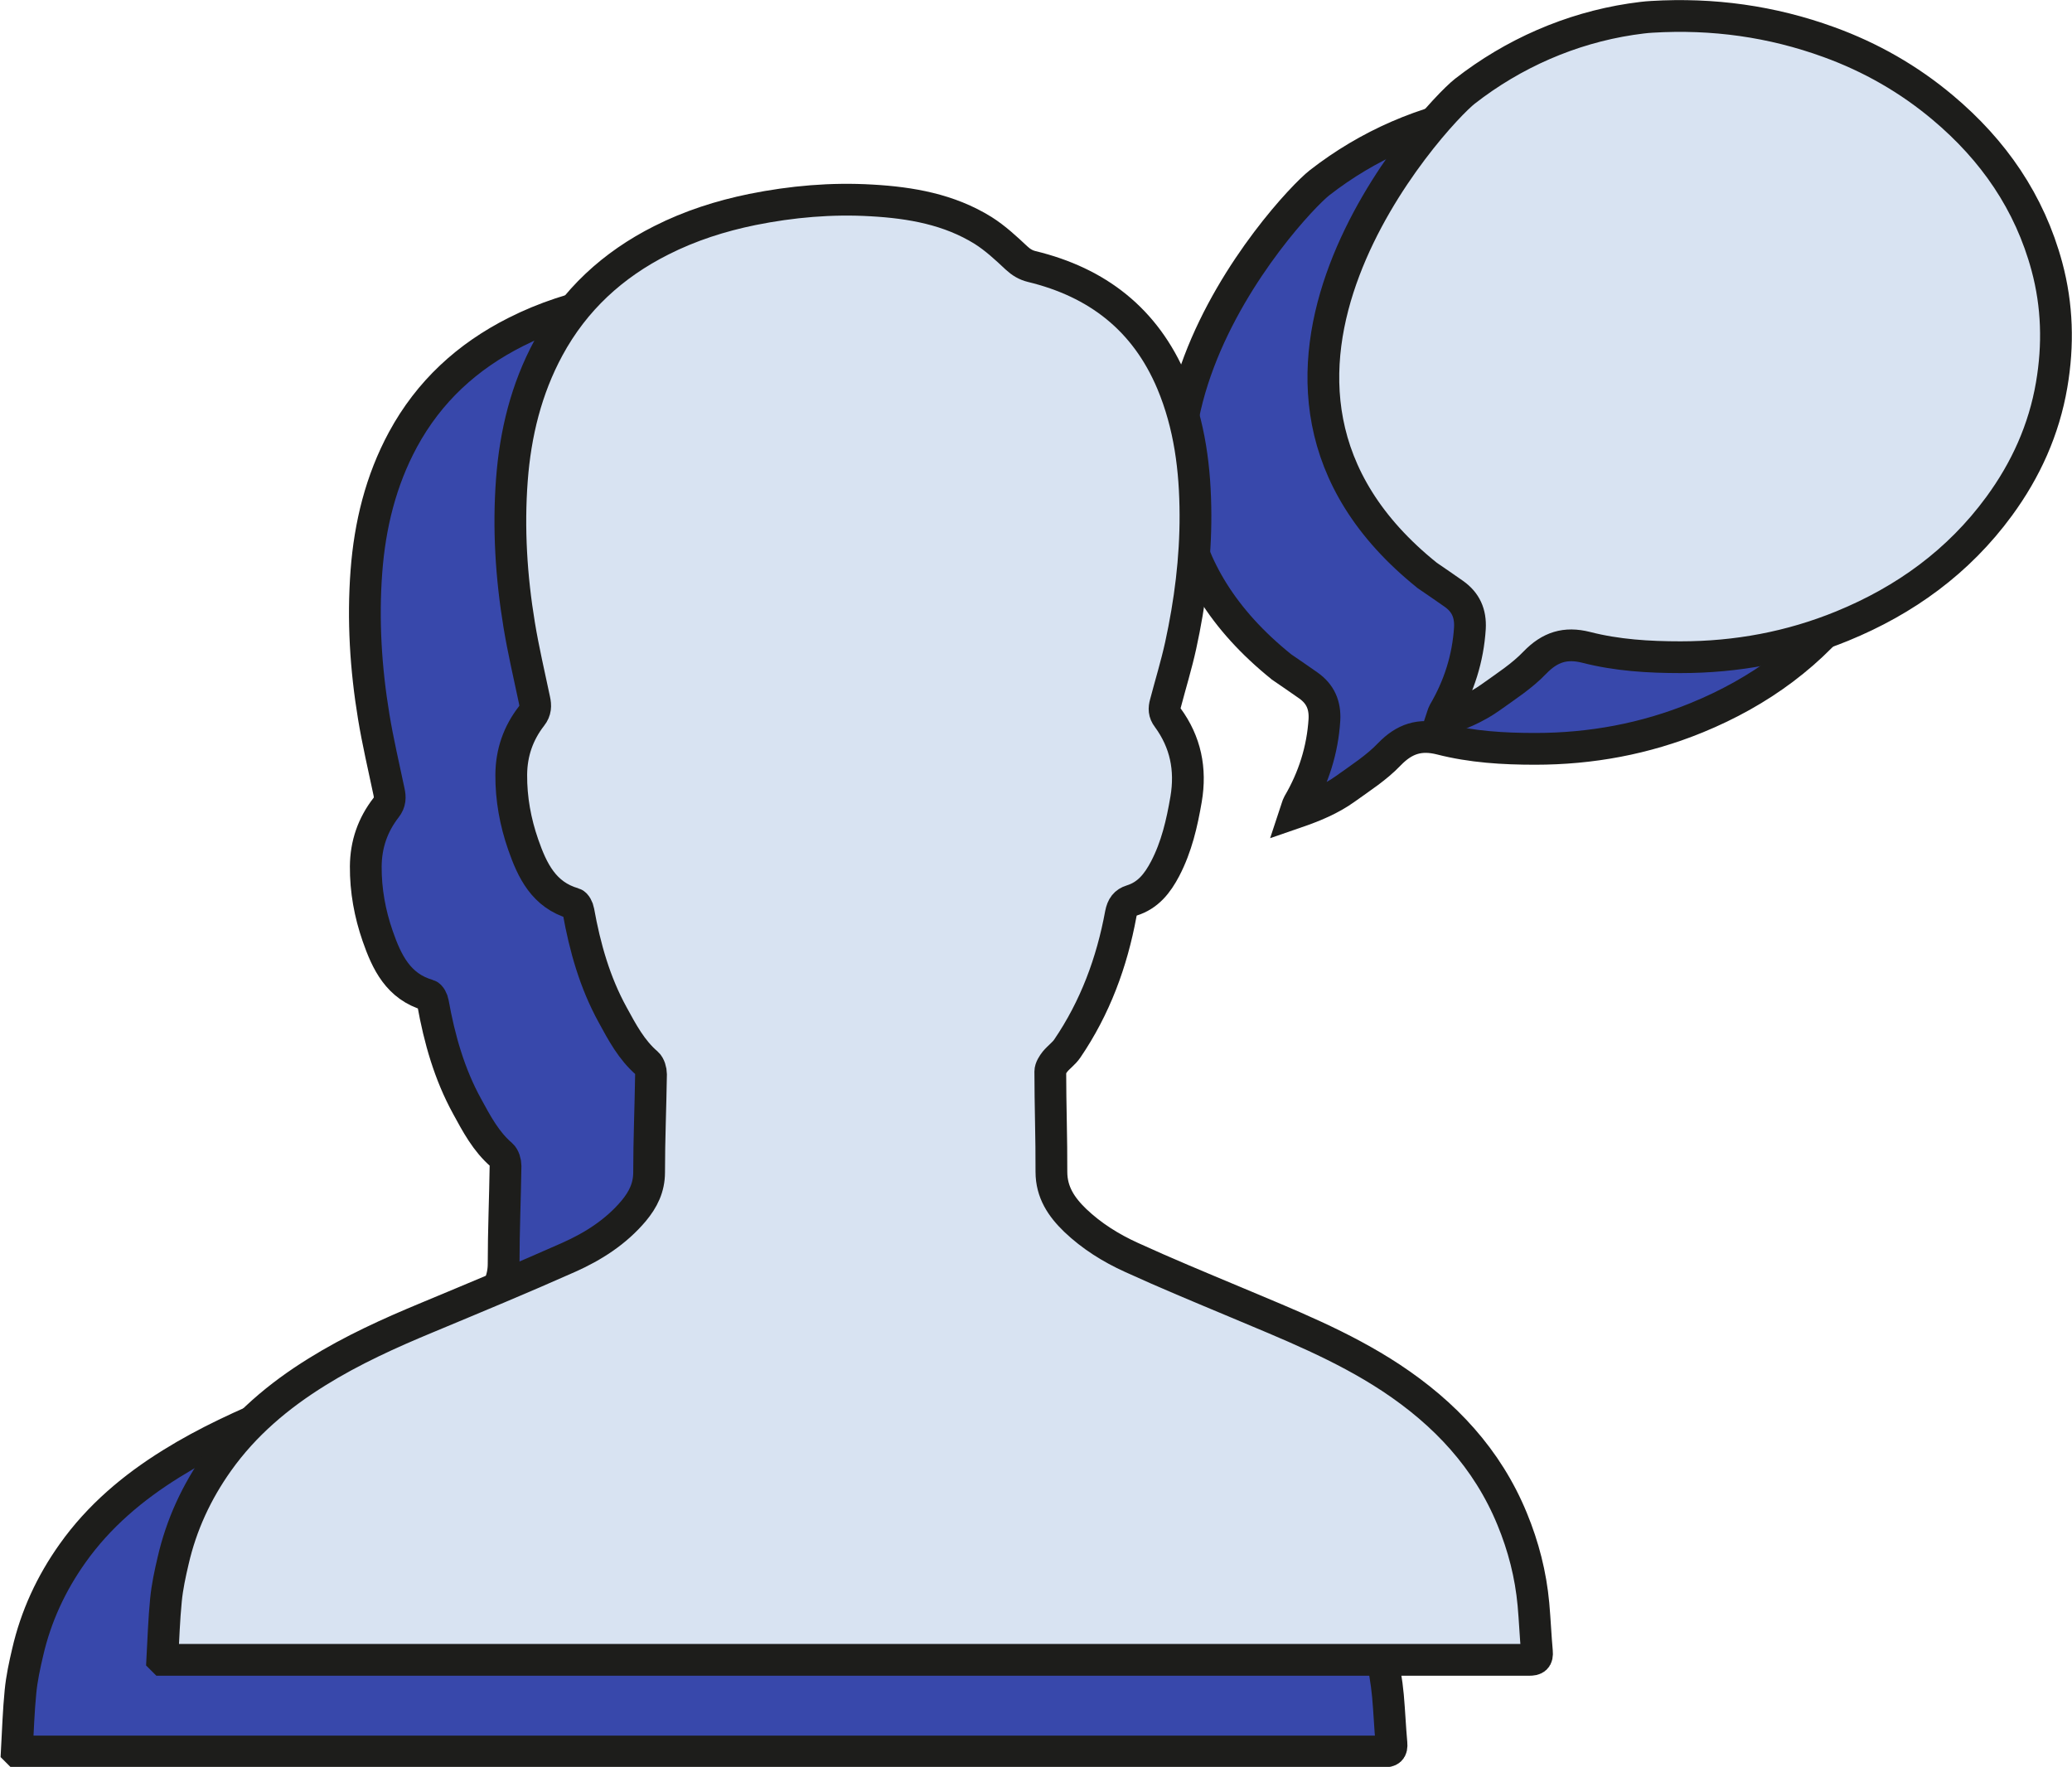 <?xml version="1.0" encoding="UTF-8"?>
<svg id="Calque_2" data-name="Calque 2" xmlns="http://www.w3.org/2000/svg" viewBox="0 0 130.46 111.25">
  <defs>
    <style>
      .cls-1 {
        fill: #3848ab;
      }

      .cls-1, .cls-2 {
        stroke: #1d1d1b;
        stroke-miterlimit: 10;
        stroke-width: 2px;
      }

      .cls-2 {
        fill: #d8e3f2;
      }
    </style>
  </defs>
  <g id="Speaker">
    <g>
      <g>
        <path class="cls-1" d="m80.7,42c.56.38,1.12.77,1.68,1.16.75.53,1.06,1.23,1.01,2.16-.12,1.9-.68,3.66-1.64,5.3-.07.13-.1.28-.19.55,1.19-.41,2.22-.84,3.13-1.49.96-.69,1.98-1.34,2.79-2.19.95-.98,1.92-1.29,3.23-.96,1.95.5,3.94.62,5.95.62,3.52,0,6.92-.63,10.17-1.96,3.96-1.62,7.33-4.06,9.88-7.54,1.68-2.29,2.83-4.83,3.31-7.65.43-2.51.36-5-.3-7.45-1.09-4.04-3.36-7.32-6.55-10-2.15-1.81-4.56-3.18-7.18-4.13-3.6-1.31-7.31-1.82-11.14-1.59-.4.02-.84.08-1.32.15-3.81.58-7.41,2.16-10.45,4.53-1.96,1.53-17.48,18.37-2.38,30.49Z"/>
        <path class="cls-1" d="m1.06,110.24c.07-1.29.11-2.52.23-3.73.08-.83.26-1.66.45-2.47.52-2.27,1.48-4.34,2.83-6.24,1.66-2.34,3.81-4.15,6.23-5.65,2.2-1.37,4.56-2.44,6.95-3.43,2.97-1.24,5.95-2.47,8.89-3.78,1.55-.69,2.98-1.6,4.1-2.93.59-.71.97-1.46.97-2.43,0-2.06.09-4.12.12-6.17,0-.23-.09-.55-.25-.69-.98-.84-1.57-1.96-2.17-3.06-1.12-2.04-1.74-4.24-2.15-6.52-.03-.18-.16-.44-.29-.48-1.89-.54-2.62-2.08-3.19-3.72-.49-1.41-.76-2.88-.75-4.39.01-1.39.44-2.62,1.28-3.7.26-.33.26-.65.18-1.01-.33-1.57-.7-3.14-.96-4.72-.5-3.03-.69-6.08-.46-9.14.22-2.91.9-5.71,2.3-8.3,1.64-3.03,4.05-5.24,7.11-6.78,1.82-.92,3.73-1.53,5.73-1.94,2.49-.5,4.99-.72,7.52-.57,2.46.14,4.87.56,7.01,1.89.76.48,1.44,1.11,2.1,1.73.29.27.59.45.96.54,4.13,1,7.15,3.33,8.83,7.31,1.12,2.67,1.47,5.46,1.48,8.32.01,2.78-.34,5.52-.93,8.23-.27,1.23-.64,2.43-.96,3.65-.09.32-.09.59.14.89,1.13,1.54,1.48,3.25,1.16,5.14-.26,1.52-.6,3-1.32,4.38-.48.91-1.07,1.68-2.11,2-.4.12-.59.38-.68.84-.56,3.05-1.62,5.91-3.37,8.48-.21.31-.53.53-.77.82-.14.18-.3.42-.3.63,0,2.1.08,4.2.07,6.31,0,1.29.63,2.22,1.5,3.06,1.04.99,2.24,1.74,3.54,2.33,2.14.98,4.32,1.88,6.49,2.79,3.37,1.42,6.77,2.76,9.85,4.79,3.39,2.24,6.07,5.09,7.63,8.89.71,1.72,1.17,3.51,1.34,5.37.09,1,.13,2,.22,2.99.04.42-.11.51-.5.51-7.15,0-14.3,0-21.45,0-21.26,0-42.51,0-63.77,0-.22,0-.43,0-.79,0Z"/>
      </g>
      <g>
        <path class="cls-2" d="m89.86,36.23c.56.38,1.12.77,1.68,1.16.75.53,1.06,1.23,1.01,2.16-.12,1.9-.68,3.66-1.64,5.3-.07.13-.1.28-.19.55,1.19-.41,2.22-.84,3.13-1.49.96-.69,1.98-1.34,2.79-2.19.95-.98,1.92-1.29,3.23-.96,1.95.5,3.94.62,5.95.62,3.52,0,6.92-.63,10.17-1.96,3.96-1.62,7.33-4.06,9.88-7.54,1.68-2.29,2.83-4.83,3.31-7.65.43-2.51.36-5-.3-7.45-1.09-4.04-3.36-7.32-6.55-10-2.15-1.81-4.56-3.18-7.18-4.13-3.6-1.31-7.31-1.82-11.14-1.59-.4.02-.84.08-1.32.15-3.81.58-7.41,2.16-10.45,4.53-1.96,1.53-17.48,18.37-2.38,30.49Z"/>
        <path class="cls-2" d="m10.22,104.47c.07-1.29.11-2.52.23-3.73.08-.83.26-1.66.45-2.47.52-2.27,1.48-4.34,2.83-6.24,1.66-2.34,3.81-4.15,6.23-5.65,2.2-1.37,4.56-2.44,6.95-3.43,2.97-1.24,5.95-2.47,8.89-3.78,1.55-.69,2.98-1.6,4.1-2.93.59-.71.97-1.46.97-2.43,0-2.06.09-4.12.12-6.17,0-.23-.09-.55-.25-.69-.98-.84-1.57-1.96-2.17-3.06-1.12-2.04-1.74-4.24-2.15-6.52-.03-.18-.16-.44-.29-.48-1.89-.54-2.62-2.08-3.19-3.72-.49-1.41-.76-2.88-.75-4.39.01-1.39.44-2.62,1.28-3.7.26-.33.26-.65.18-1.01-.33-1.57-.7-3.14-.96-4.72-.5-3.03-.69-6.08-.46-9.14.22-2.91.9-5.71,2.3-8.3,1.64-3.03,4.05-5.24,7.11-6.78,1.82-.92,3.73-1.53,5.73-1.94,2.49-.5,4.99-.72,7.52-.57,2.46.14,4.87.56,7.01,1.89.76.48,1.44,1.11,2.1,1.73.29.27.59.45.96.54,4.13,1,7.15,3.33,8.83,7.31,1.12,2.67,1.47,5.46,1.48,8.32.01,2.78-.34,5.52-.93,8.23-.27,1.23-.64,2.43-.96,3.65-.09.32-.09.59.14.89,1.13,1.54,1.48,3.25,1.16,5.14-.26,1.52-.6,3-1.32,4.38-.48.91-1.07,1.68-2.11,2-.4.12-.59.38-.68.84-.56,3.05-1.62,5.91-3.37,8.48-.21.31-.53.53-.77.82-.14.18-.3.42-.3.63,0,2.1.08,4.2.07,6.31,0,1.29.63,2.22,1.5,3.06,1.04.99,2.24,1.74,3.54,2.33,2.14.98,4.32,1.88,6.49,2.79,3.37,1.42,6.77,2.76,9.85,4.79,3.39,2.24,6.07,5.09,7.63,8.89.71,1.72,1.17,3.51,1.34,5.37.09,1,.13,2,.22,2.99.04.42-.11.51-.5.51-7.15,0-14.3,0-21.45,0-21.26,0-42.51,0-63.77,0-.22,0-.43,0-.79,0Z"/>
      </g>
    </g>
  </g>
</svg>